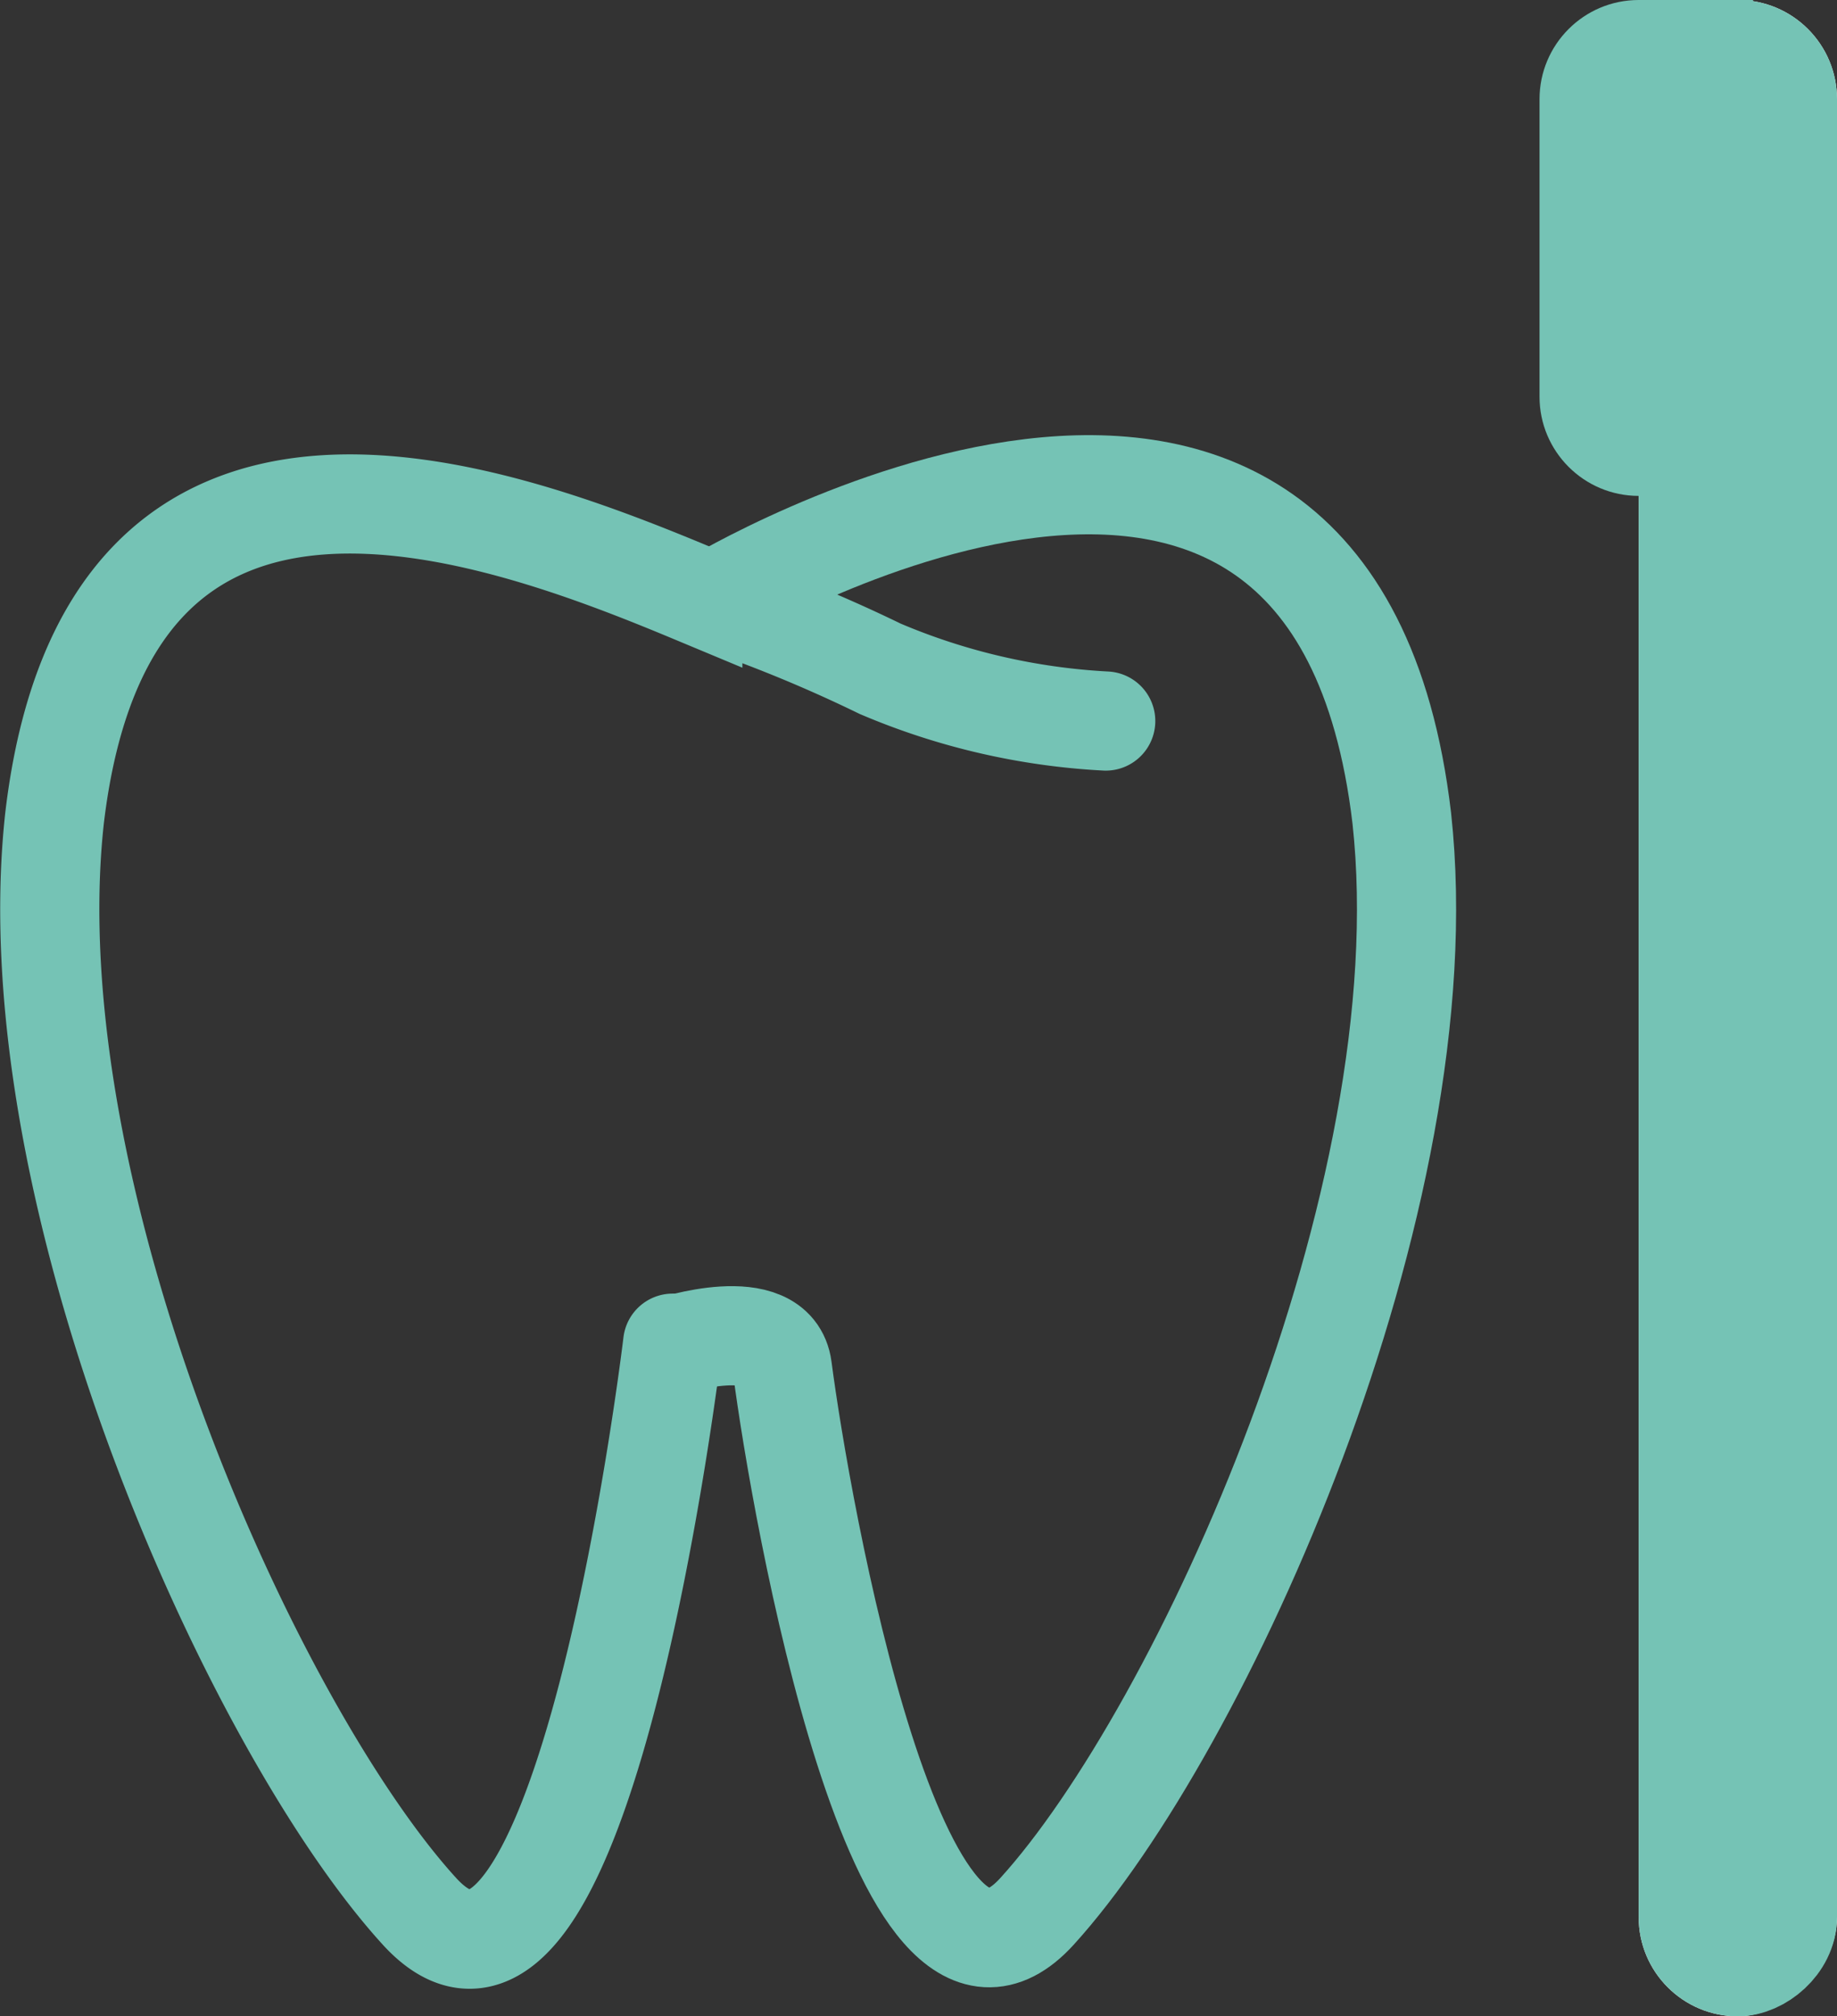 <svg xmlns="http://www.w3.org/2000/svg" width="18.526" height="20.33" viewBox="0 0 18.526 20.33">
  <rect x="0" y="0" width="18.526" height="20.33" fill="#333333" stroke="none"/>
  <g id="Grupo_10595" data-name="Grupo 10595" transform="translate(-120.855 8.5)">
    <g id="Grupo_10586" data-name="Grupo 10586" transform="translate(121.358 -3.675)">
      <path id="Caminho_4265" data-name="Caminho 4265" d="M95.639-3.767s-.9,7.543-2.555,5.727-4.1-7.174-3.679-11.02c.537-4.551,4.418-3.11,6.437-2.268a14.531,14.531,0,0,1,1.889.761,6.7,6.7,0,0,0,2.275.527" transform="translate(-89.358 12.485)" fill="none" stroke="#75c3b5" stroke-linecap="round" stroke-width="1"/>
      <path id="Caminho_4266" data-name="Caminho 4266" d="M88.754-3.736s1.057-.352,1.133.22c.179,1.378,1.164,7.022,2.568,5.477,1.65-1.816,4.1-7.175,3.679-11.021-.7-5.958-6.956-2.186-6.956-2.186" transform="translate(-82.5 12.486)" fill="none" stroke="#75c3b5" stroke-width="1"/>
    </g>
    <g id="Retângulo_1027" data-name="Retângulo 1027" transform="translate(139.381 -8.5) rotate(90)" fill="#fff" stroke="#75c3b5" stroke-width="1">
      <rect width="20.33" height="2" rx="1" stroke="none"/>
      <rect x="0.5" y="0.5" width="19.33" height="1" rx="0.5" fill="none"/>
    </g>
    <g id="Caminho_4267" data-name="Caminho 4267" transform="translate(138.534 -8.5) rotate(90)" fill="#75c3b5">
      <path d="M 4 1.653 L 1 1.653 C 0.724 1.653 0.5 1.429 0.5 1.153 L 0.5 0.5 L 4.631 0.5 C 4.564 0.691 4.5 0.913 4.5 1.153 C 4.5 1.429 4.276 1.653 4 1.653 Z" stroke="none"/>
      <path d="M 1 1 L 1 1.153 L 4 1.153 C 4 1.101 4.002 1.05 4.006 1 L 1 1 M 2.384185791015625e-06 -4.053115844726562e-06 L 5 -4.053115844726562e-06 C 5.552 -4.053115844726562e-06 5 0.601 5 1.153 C 5 1.705 4.552 2.153 4 2.153 L 1 2.153 C 0.448 2.153 2.384185791015625e-06 1.705 2.384185791015625e-06 1.153 C 2.384185791015625e-06 0.601 2.384185791015625e-06 -4.053115844726562e-06 2.384185791015625e-06 -4.053115844726562e-06 Z" stroke="none" fill="#75c3b5"/>
    </g>
  </g>
</svg>
